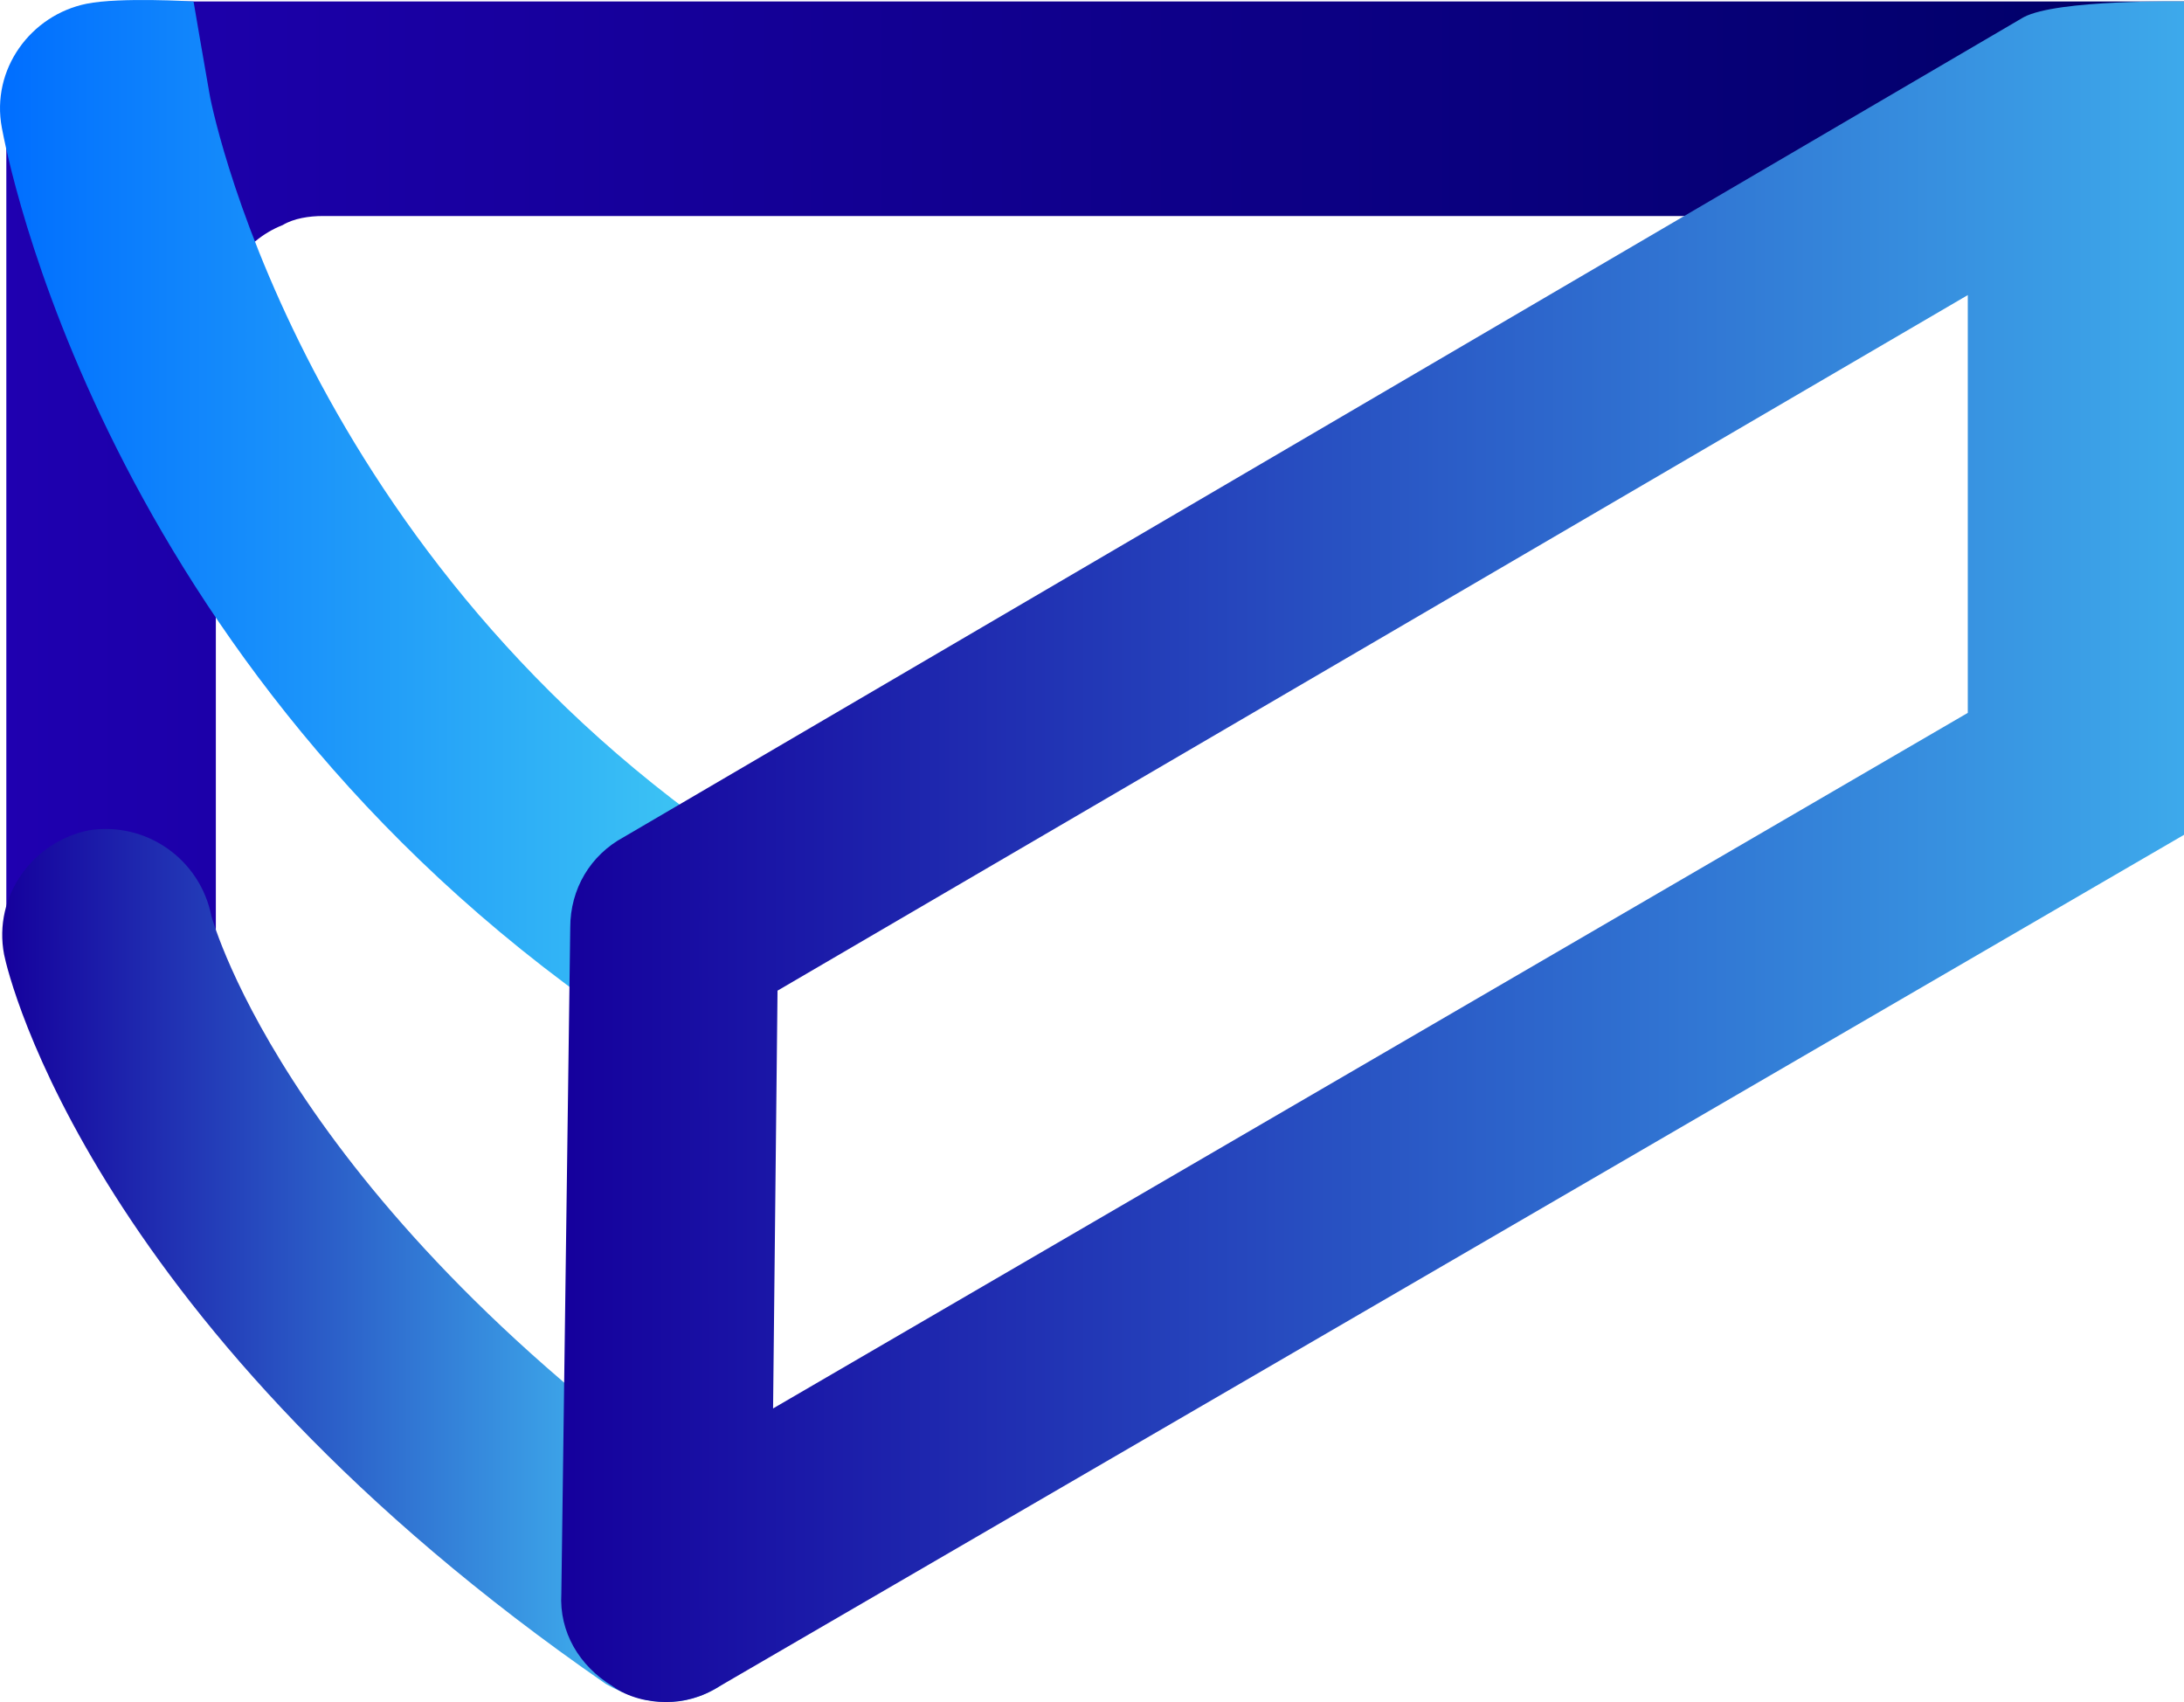 <svg width="77" height="60" viewBox="0 0 77 60" fill="none" xmlns="http://www.w3.org/2000/svg">
	<path d="M72.599 31.021C70.713 30.782 69.456 28.951 69.456 27.041V7.615H11.382C10.911 7.615 10.36 7.695 9.967 7.934C8.553 8.491 7.61 9.924 7.61 11.516V32.693C7.61 34.604 6.353 36.435 4.467 36.674C2.188 36.992 0.223 35.241 0.223 32.932V3.953C0.223 1.803 1.952 0.052 4.074 0.052H77V27.279C76.843 29.588 74.878 31.34 72.599 31.021Z" fill="url(#paint0_linear)" />
	<path d="M23.72 36.514C23.012 36.514 22.305 36.276 21.598 35.877C3.523 23.378 0.223 5.306 0.066 4.51C-0.327 2.44 1.087 0.53 3.052 0.132C4.231 -0.107 6.824 0.052 6.824 0.052C6.824 0.052 7.217 2.361 7.374 3.236C7.374 3.396 10.36 19.079 25.763 29.668C27.492 30.862 27.885 33.171 26.706 34.922C26.077 35.957 24.898 36.514 23.72 36.514Z" fill="url(#paint1_linear)" />
	<path d="M23.484 60C22.777 60 22.07 59.761 21.362 59.363C3.288 46.864 0.302 34.444 0.144 33.648C-0.249 31.578 1.166 29.668 3.131 29.27C5.174 28.951 7.06 30.305 7.453 32.295C7.531 32.534 10.282 42.485 25.527 53.074C27.256 54.268 27.649 56.577 26.47 58.328C25.841 59.363 24.663 60 23.484 60Z" fill="url(#paint2_linear)" />
	<path d="M23.484 60C22.855 60 22.148 59.841 21.598 59.443C20.419 58.726 19.712 57.532 19.791 56.179L20.105 32.693C20.105 31.34 20.812 30.145 21.991 29.509L71.342 0.609C72.521 -0.028 77 0.052 77 0.052C77 0.052 77 2.44 77 3.794V29.429L25.37 59.443C24.741 59.841 24.113 60 23.484 60ZM27.413 34.922L27.256 49.65L69.377 25.13V10.402L27.413 34.922Z" fill="url(#paint3_linear)" />
	<defs>
		<linearGradient id="paint0_linear" x1="0.092" y1="18.403" x2="76.849" y2="18.403" gradientUnits="userSpaceOnUse">
			<stop stop-color="#1F00B0" />
			<stop offset="1" stop-color="#000067" />
		</linearGradient>
		<linearGradient id="paint1_linear" x1="0.091" y1="18.259" x2="27.469" y2="18.259" gradientUnits="userSpaceOnUse">
			<stop stop-color="#006EFF" />
			<stop offset="1" stop-color="#45CFF2" />
		</linearGradient>
		<linearGradient id="paint2_linear" x1="0.091" y1="44.579" x2="27.186" y2="44.579" gradientUnits="userSpaceOnUse">
			<stop stop-color="#15009C" />
			<stop offset="0.762" stop-color="#3DA9EB" />
		</linearGradient>
		<linearGradient id="paint3_linear" x1="19.743" y1="29.986" x2="76.927" y2="29.986" gradientUnits="userSpaceOnUse">
			<stop stop-color="#15009C" />
			<stop offset="1" stop-color="#3DA9EB" />
		</linearGradient>
	</defs>
</svg>
